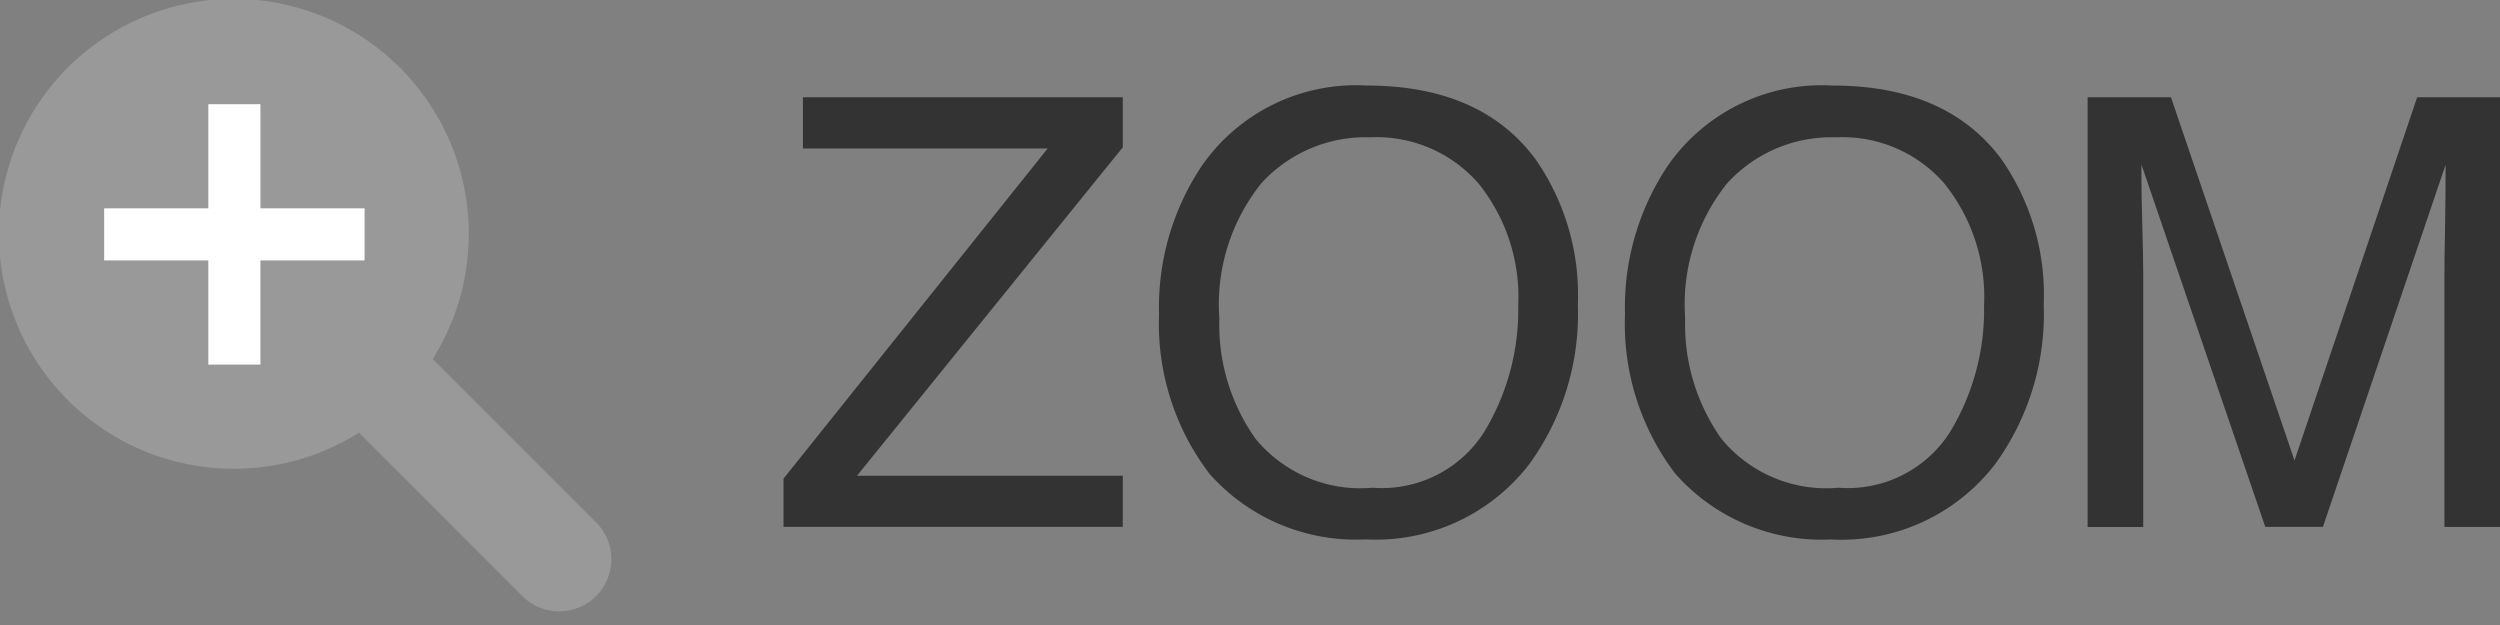 <svg xmlns="http://www.w3.org/2000/svg" width="96" height="24" viewBox="0 0 96 24"><rect x="0" y="0" width="96" height="24" fill="#808080" stroke="none"/><rect width="96" height="24" fill="none"/><path d="M22.914,20.086l-6.3-6.3a9.022,9.022,0,1,0-2.828,2.828l6.3,6.3a2,2,0,0,0,2.828-2.828Z" fill="#999"/><path d="M14,8H10V4H8V8H4v2H8v4h2V10h4Z" fill="#fff"/><path d="M30.087,18.379,40.232,5.7h-9.4V3.734H43.115V5.656L32.909,18.268H43.115v1.964H30.087Z" fill="#333"/><path d="M58.95,6.094a9.1,9.1,0,0,1,1.639,5.6,9.806,9.806,0,0,1-1.875,6.143,7.434,7.434,0,0,1-6.278,2.875A7.5,7.5,0,0,1,46.45,18.2a9.5,9.5,0,0,1-1.943-6.131A9.766,9.766,0,0,1,46.169,6.34a7.206,7.206,0,0,1,6.312-3.055Q56.851,3.285,58.95,6.094ZM56.979,16.609A9.03,9.03,0,0,0,58.3,11.736a6.952,6.952,0,0,0-1.521-4.685,5.189,5.189,0,0,0-4.161-1.778,5.42,5.42,0,0,0-4.178,1.76,7.42,7.42,0,0,0-1.617,5.188,7.583,7.583,0,0,0,1.387,4.625,5.217,5.217,0,0,0,4.5,1.883A4.653,4.653,0,0,0,56.979,16.609Z" fill="#333"/><path d="M76.84,6.094a9.1,9.1,0,0,1,1.639,5.6A9.806,9.806,0,0,1,76.6,17.84a7.434,7.434,0,0,1-6.278,2.875A7.5,7.5,0,0,1,64.34,18.2,9.5,9.5,0,0,1,62.4,12.068,9.759,9.759,0,0,1,64.06,6.34a7.2,7.2,0,0,1,6.311-3.055Q74.74,3.285,76.84,6.094ZM74.869,16.609a9.021,9.021,0,0,0,1.319-4.873,6.952,6.952,0,0,0-1.521-4.685,5.189,5.189,0,0,0-4.161-1.778,5.42,5.42,0,0,0-4.178,1.76,7.42,7.42,0,0,0-1.617,5.188A7.583,7.583,0,0,0,66.1,16.846a5.217,5.217,0,0,0,4.5,1.883A4.653,4.653,0,0,0,74.869,16.609Z" fill="#333"/><path d="M80.165,3.734h3.2l4.744,13.95,4.71-13.95H96v16.5H93.866V10.5c0-.338.008-.894.023-1.674s.022-1.613.022-2.5L89.2,20.232H86.986L82.231,6.318v.506q0,.608.034,1.848T82.3,10.5v9.736H80.165Z" fill="#333"/></svg>
